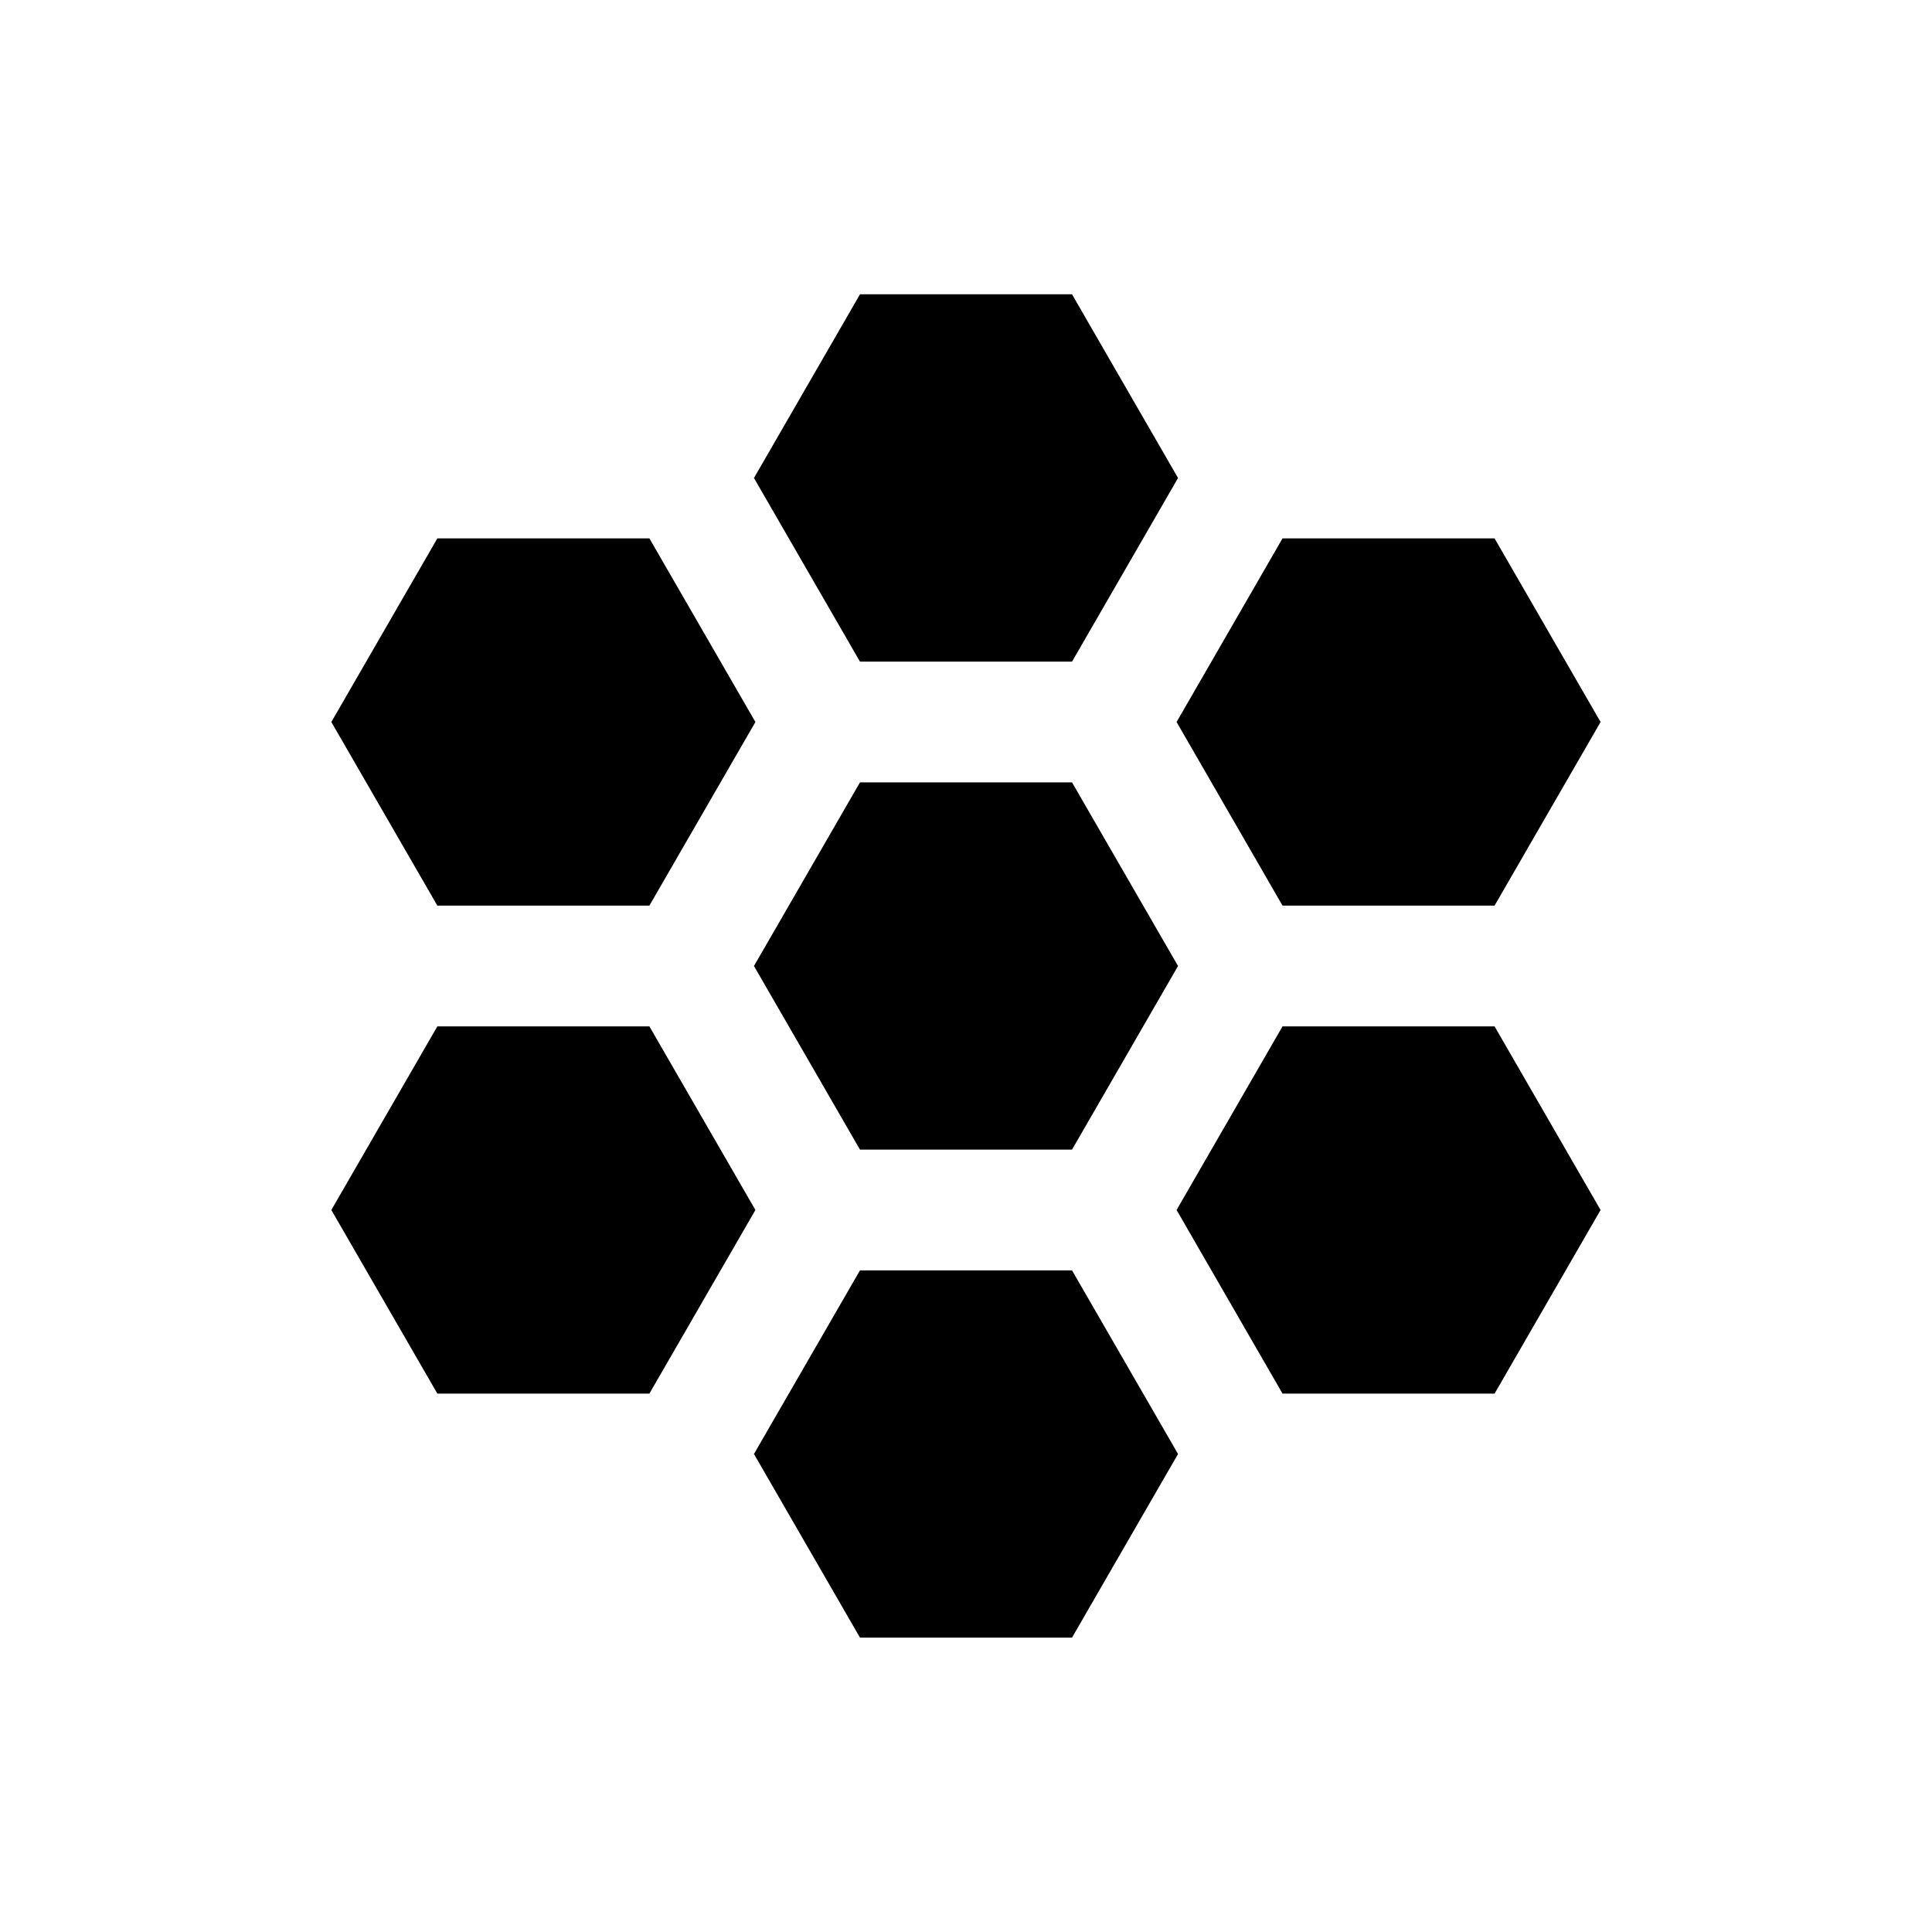 <svg width="1em" height="1em" viewBox="0 0 24 24" fill="none" xmlns="http://www.w3.org/2000/svg">
<path fill-rule="evenodd" clip-rule="evenodd" d="M13.317 8.219H10.683L9.366 5.938L10.683 3.656H13.317L14.634 5.938L13.317 8.219ZM13.317 20.343H10.683L9.366 18.062L10.683 15.781H13.317L14.634 18.062L13.317 20.343ZM10.683 14.281H13.317L14.634 12L13.317 9.719H10.683L9.366 12L10.683 14.281ZM18.566 17.312H15.932L14.616 15.031L15.932 12.75H18.566L19.883 15.031L18.566 17.312ZM15.932 11.25H18.566L19.883 8.969L18.566 6.688H15.932L14.616 8.969L15.932 11.25ZM8.067 17.312H5.433L4.116 15.031L5.433 12.75H8.067L9.384 15.031L8.067 17.312ZM5.433 11.25H8.067L9.384 8.969L8.067 6.688H5.433L4.116 8.969L5.433 11.25Z" fill="currentColor"/>
</svg>
